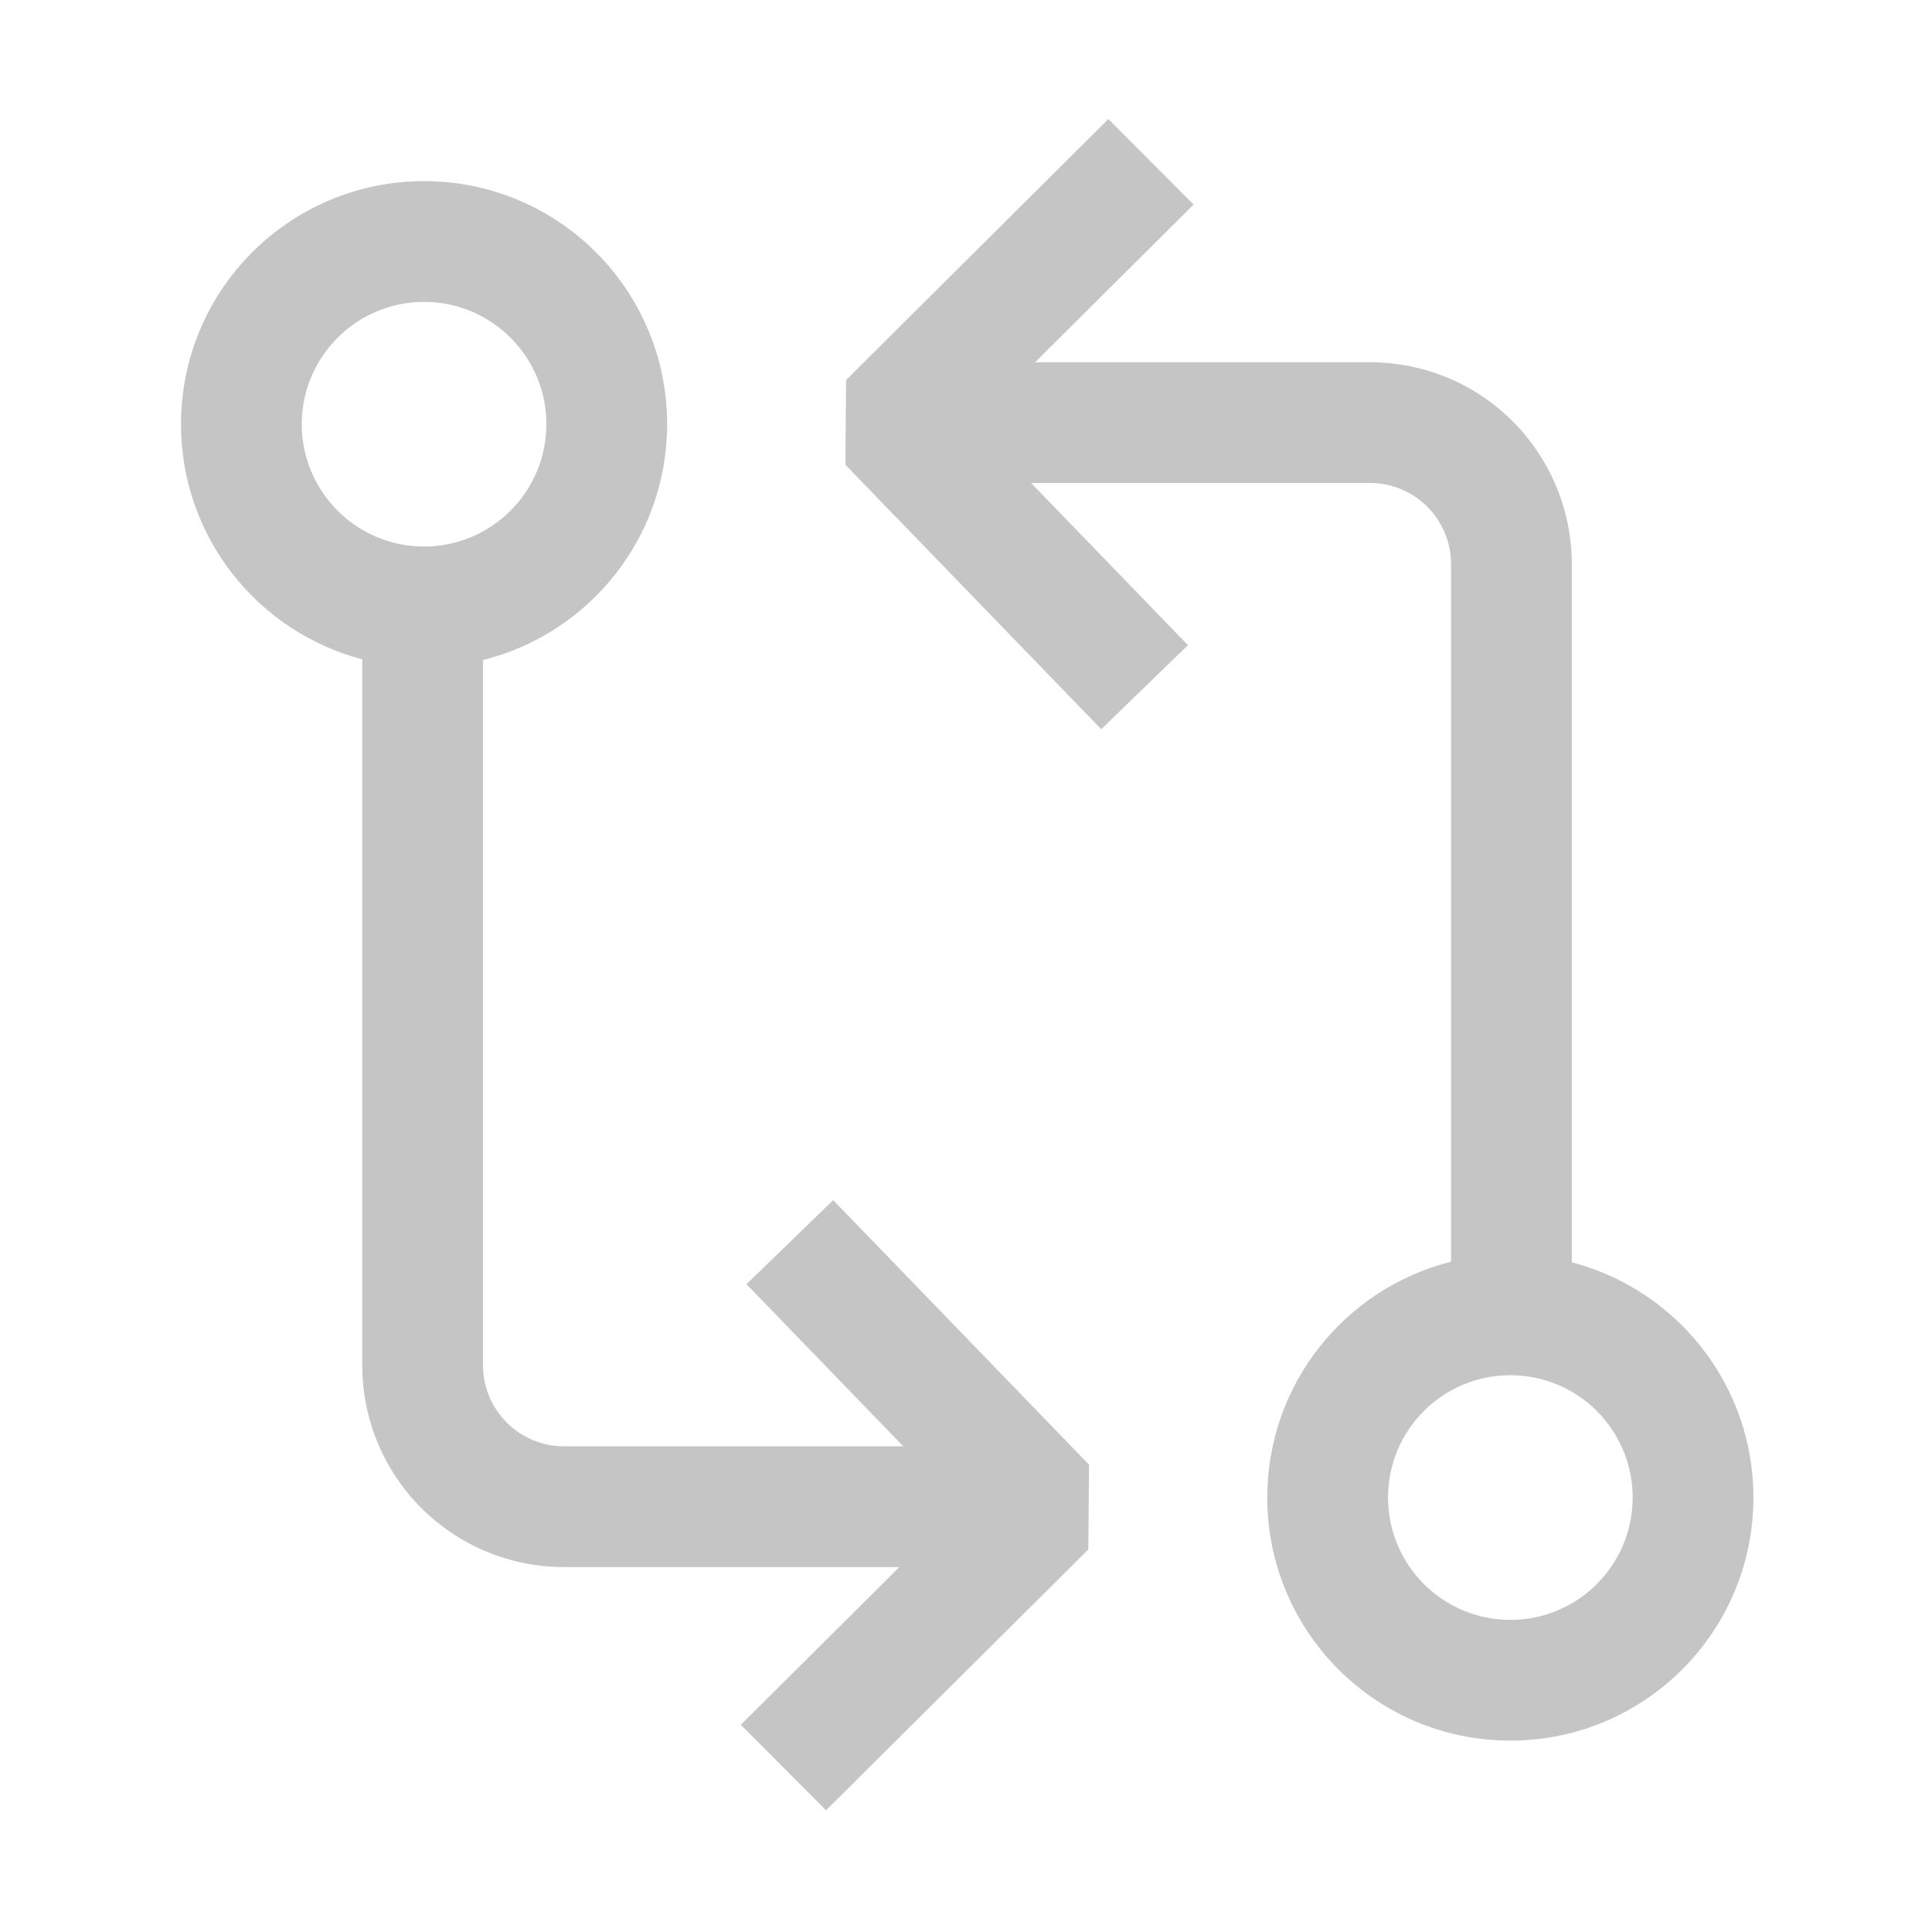 <svg xmlns="http://www.w3.org/2000/svg" width="16" height="16" fill="none" viewBox="0 0 16 16"><path fill="#C5C5C5" fill-rule="evenodd" d="M9.885 1.694L8.572 3H11.346C11.566 3 11.783 3.043 11.986 3.127C12.189 3.211 12.373 3.335 12.528 3.49C12.683 3.645 12.806 3.83 12.89 4.033C12.974 4.235 13.017 4.453 13.017 4.672L12.517 4.672H13.017V4.672V10.454C13.882 10.679 14.521 11.466 14.521 12.402C14.521 13.514 13.62 14.415 12.508 14.415C11.396 14.415 10.495 13.514 10.495 12.402C10.495 11.46 11.143 10.668 12.017 10.449V4.672V4.672C12.017 4.583 12 4.496 11.966 4.415C11.932 4.333 11.883 4.259 11.821 4.197C11.758 4.134 11.684 4.085 11.603 4.051C11.521 4.017 11.434 4 11.346 4H8.539L9.838 5.343L9.12 6.039L7.001 3.849L7.007 3.147L9.179 0.986L9.885 1.694ZM11.495 12.402C11.495 11.842 11.948 11.389 12.508 11.389C13.068 11.389 13.521 11.842 13.521 12.402C13.521 12.961 13.068 13.415 12.508 13.415C11.948 13.415 11.495 12.961 11.495 12.402ZM2.499 3.513C2.499 2.954 2.953 2.5 3.512 2.5C4.071 2.5 4.525 2.954 4.525 3.513C4.525 4.072 4.071 4.526 3.512 4.526C2.953 4.526 2.499 4.072 2.499 3.513ZM3.512 1.5C2.4 1.5 1.499 2.401 1.499 3.513C1.499 4.448 2.136 5.234 3 5.46V11.307C3 11.75 3.176 12.175 3.489 12.489C3.803 12.802 4.228 12.978 4.671 12.978H7.448L6.135 14.284L6.841 14.992L9.013 12.832L9.019 12.13L6.9 9.939L6.182 10.635L7.481 11.978H4.671C4.493 11.978 4.322 11.907 4.197 11.781C4.071 11.656 4 11.485 4 11.307V5.466C4.876 5.248 5.525 4.456 5.525 3.513C5.525 2.401 4.624 1.5 3.512 1.5Z" clip-rule="evenodd"/></svg>
